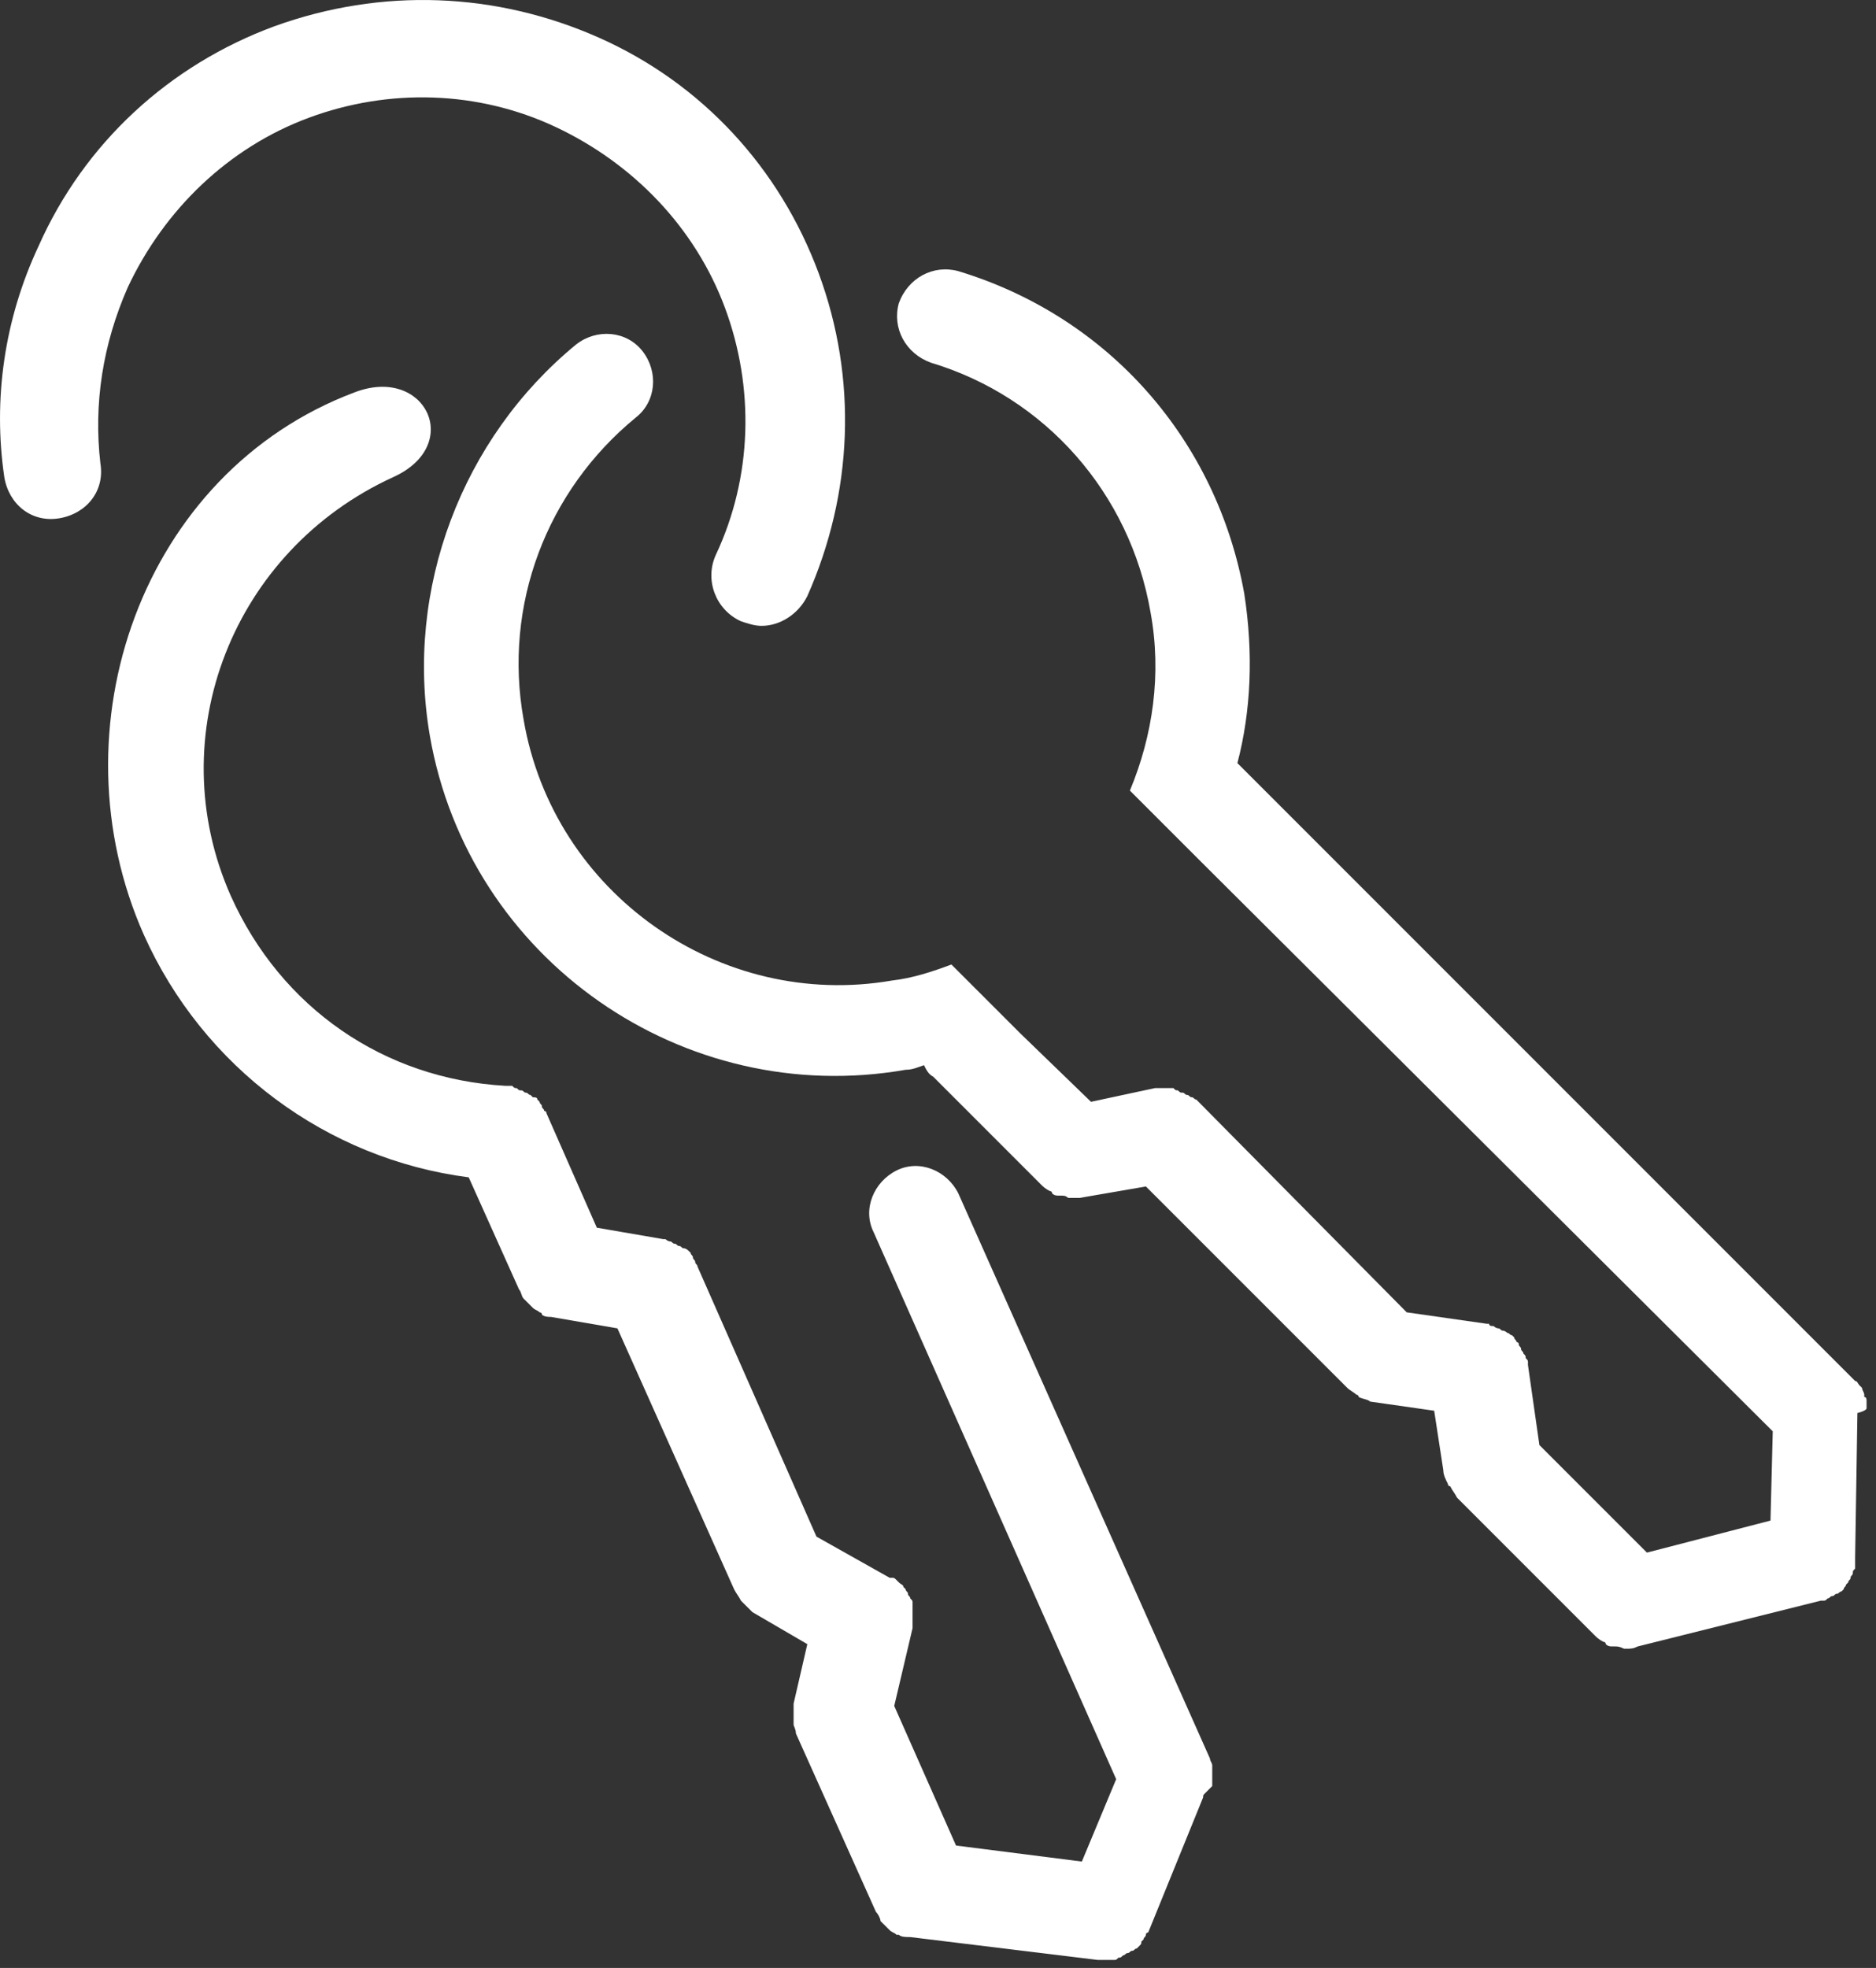<svg width="82" height="86" viewBox="0 0 82 86" fill="none" xmlns="http://www.w3.org/2000/svg">
<rect x="0" y="0" width="82" height="86" fill="#333333" stroke="none"/>
<path d="M52.987 78.05V77.95C52.987 77.85 52.987 77.75 52.987 77.65V77.55C52.987 77.45 52.987 77.35 52.987 77.25V77.15C52.987 77.05 52.888 76.95 52.888 76.85L41.888 52.15C41.388 51.15 40.188 50.65 39.188 51.15C38.188 51.65 37.688 52.85 38.188 53.85L48.788 77.75L47.288 81.35L41.788 80.65L39.087 74.55L39.888 71.15V71.05C39.888 70.95 39.888 70.95 39.888 70.85C39.888 70.75 39.888 70.75 39.888 70.65C39.888 70.55 39.888 70.55 39.888 70.45C39.888 70.35 39.888 70.35 39.888 70.25C39.888 70.15 39.888 70.15 39.888 70.05C39.888 69.95 39.888 69.95 39.788 69.85C39.788 69.75 39.688 69.75 39.688 69.65C39.688 69.55 39.587 69.55 39.587 69.45L39.487 69.35C39.487 69.25 39.388 69.25 39.288 69.15L39.188 69.05C39.087 68.95 39.087 68.95 38.987 68.95C38.987 68.95 38.987 68.95 38.888 68.95L35.688 67.15L30.488 55.35C30.488 55.25 30.387 55.25 30.387 55.15C30.387 55.05 30.288 55.05 30.288 54.95C30.288 54.85 30.188 54.85 30.188 54.75L30.087 54.65C30.087 54.65 29.988 54.55 29.887 54.55C29.788 54.55 29.788 54.45 29.688 54.45C29.587 54.45 29.587 54.35 29.488 54.35C29.387 54.35 29.387 54.25 29.288 54.25C29.188 54.25 29.087 54.15 29.087 54.15H28.988L26.087 53.65L23.887 48.65C23.887 48.65 23.887 48.55 23.788 48.55C23.788 48.45 23.688 48.45 23.688 48.35C23.688 48.25 23.587 48.25 23.587 48.15L23.488 48.05C23.488 47.95 23.387 47.95 23.288 47.95L23.188 47.85C23.087 47.85 23.087 47.75 22.988 47.75C22.887 47.75 22.887 47.65 22.788 47.65C22.688 47.65 22.688 47.65 22.587 47.55C22.488 47.55 22.488 47.55 22.387 47.45C22.288 47.45 22.288 47.45 22.188 47.45H22.087C16.788 47.15 12.287 44.05 10.088 39.15C6.987 32.15 10.188 24.05 17.188 20.85C20.288 19.45 18.587 15.95 15.488 17.15C6.188 20.65 2.288 31.85 6.287 40.85C8.887 46.65 14.287 50.65 20.488 51.45L22.688 56.35C22.788 56.45 22.788 56.65 22.887 56.75L22.988 56.85C23.087 56.95 23.188 57.05 23.188 57.05L23.288 57.15C23.387 57.25 23.488 57.25 23.587 57.35C23.587 57.35 23.688 57.35 23.688 57.45C23.788 57.55 23.988 57.55 24.087 57.55L26.988 58.05L32.087 69.45C32.188 69.65 32.288 69.75 32.388 69.95L32.487 70.05C32.587 70.15 32.788 70.35 32.888 70.45L35.288 71.85L34.688 74.45C34.688 74.45 34.688 74.45 34.688 74.55C34.688 74.65 34.688 74.65 34.688 74.75C34.688 74.85 34.688 74.85 34.688 74.95V75.05C34.688 75.15 34.688 75.25 34.688 75.25V75.35C34.688 75.45 34.788 75.55 34.788 75.75L38.288 83.55C38.388 83.65 38.487 83.85 38.487 83.95L38.587 84.05C38.688 84.15 38.788 84.25 38.788 84.25L38.888 84.35C38.987 84.45 39.087 84.45 39.188 84.55H39.288C39.388 84.65 39.587 84.65 39.788 84.65L47.987 85.65H48.087C48.188 85.65 48.188 85.65 48.288 85.65C48.388 85.65 48.388 85.65 48.487 85.65C48.587 85.65 48.587 85.65 48.688 85.65C48.788 85.65 48.788 85.65 48.888 85.55C48.987 85.55 48.987 85.55 49.087 85.45C49.188 85.45 49.188 85.35 49.288 85.35C49.388 85.35 49.388 85.25 49.487 85.25C49.587 85.25 49.587 85.15 49.688 85.15L49.788 85.05C49.888 84.95 49.888 84.95 49.888 84.85L49.987 84.75C49.987 84.65 50.087 84.65 50.087 84.55C50.087 84.55 50.087 84.45 50.188 84.45L52.587 78.55C52.587 78.45 52.587 78.45 52.688 78.35C52.888 78.15 52.888 78.15 52.987 78.05Z" fill="white"/>
<path d="M5.588 12.55C7.188 9.15 9.988 6.45 13.488 5.15C16.988 3.85 20.887 3.95 24.288 5.55C27.688 7.15 30.387 9.95 31.688 13.45C32.987 16.95 32.888 20.85 31.288 24.25C30.788 25.35 31.288 26.65 32.388 27.15C32.688 27.25 32.987 27.35 33.288 27.35C34.087 27.35 34.888 26.85 35.288 26.05C37.288 21.55 37.487 16.55 35.788 11.95C34.087 7.35 30.688 3.65 26.188 1.65C21.688 -0.35 16.688 -0.55 11.988 1.15C7.388 2.85 3.688 6.25 1.688 10.75C0.188 13.95 -0.312 17.45 0.188 20.85C0.388 22.05 1.387 22.85 2.587 22.65C3.788 22.45 4.588 21.45 4.388 20.25C4.088 17.65 4.487 15.05 5.588 12.55Z" fill="white"/>
<path d="M81.588 61.549C81.588 61.449 81.588 61.449 81.588 61.349V61.249C81.588 61.149 81.588 61.049 81.487 61.049C81.487 61.049 81.487 61.049 81.487 60.949C81.487 60.849 81.388 60.749 81.388 60.649C81.388 60.649 81.388 60.649 81.287 60.549C81.188 60.449 81.188 60.349 81.088 60.349L54.188 33.449L54.087 33.349C54.688 31.049 54.788 28.549 54.388 25.949C53.188 19.249 48.487 13.849 41.888 11.849C40.788 11.549 39.688 12.149 39.288 13.249C38.987 14.349 39.587 15.449 40.688 15.849C45.688 17.349 49.388 21.549 50.288 26.749C50.788 29.449 50.388 32.149 49.388 34.549L52.388 37.549L77.487 62.549L77.388 66.449L71.987 67.849L67.287 63.149L66.787 59.649V59.549C66.787 59.449 66.787 59.449 66.688 59.349C66.688 59.249 66.688 59.249 66.588 59.149C66.588 59.049 66.487 59.049 66.487 58.949C66.487 58.849 66.388 58.849 66.388 58.749C66.388 58.649 66.287 58.649 66.287 58.649C66.287 58.549 66.188 58.549 66.188 58.449L66.088 58.349C65.987 58.349 65.987 58.249 65.888 58.249C65.888 58.249 65.787 58.149 65.688 58.149C65.588 58.149 65.588 58.049 65.487 58.049C65.487 58.049 65.388 58.049 65.287 57.949C65.188 57.949 65.088 57.949 65.088 57.849H64.987L61.487 57.349L52.388 48.149L52.288 48.049C52.188 48.049 52.188 47.949 52.087 47.949C51.987 47.949 51.987 47.849 51.888 47.849C51.788 47.849 51.788 47.749 51.688 47.749C51.587 47.749 51.587 47.749 51.487 47.649C51.388 47.649 51.388 47.649 51.288 47.549C51.188 47.549 51.188 47.549 51.087 47.549C50.987 47.549 50.987 47.549 50.888 47.549C50.788 47.549 50.688 47.549 50.587 47.549H50.487L47.688 48.149L44.587 45.149L41.587 42.149C40.788 42.449 39.888 42.749 38.987 42.849C31.488 44.149 24.188 39.049 22.887 31.449C21.988 26.449 23.887 21.449 27.788 18.249C28.688 17.549 28.788 16.249 28.087 15.349C27.387 14.449 26.087 14.349 25.188 15.049C20.188 19.149 17.688 25.749 18.788 32.149C20.488 41.949 29.887 48.449 39.587 46.749C39.888 46.749 40.087 46.649 40.388 46.549C40.487 46.749 40.587 46.949 40.788 47.049L45.487 51.749C45.587 51.849 45.688 51.949 45.888 52.049C45.888 52.049 45.987 52.049 45.987 52.149C46.087 52.249 46.188 52.249 46.288 52.249H46.388C46.487 52.249 46.587 52.249 46.688 52.349H46.788C46.987 52.349 47.087 52.349 47.188 52.349L50.087 51.849L58.888 60.649C58.987 60.749 59.188 60.849 59.288 60.949C59.288 60.949 59.388 60.949 59.388 61.049C59.587 61.149 59.788 61.149 59.888 61.249L62.688 61.649L63.087 64.249C63.087 64.449 63.188 64.649 63.288 64.849C63.288 64.849 63.288 64.949 63.388 64.949C63.487 65.149 63.587 65.249 63.688 65.449L69.688 71.449C69.787 71.549 69.888 71.649 70.088 71.749C70.088 71.749 70.188 71.749 70.188 71.849C70.287 71.949 70.388 71.949 70.487 71.949H70.588C70.688 71.949 70.787 71.949 70.987 72.049H71.088C71.287 72.049 71.388 72.049 71.588 71.949L79.588 69.949H79.688C79.787 69.949 79.787 69.949 79.888 69.849C79.987 69.849 79.987 69.749 80.088 69.749C80.188 69.749 80.188 69.649 80.287 69.649C80.388 69.649 80.388 69.549 80.487 69.549L80.588 69.449C80.588 69.349 80.688 69.349 80.688 69.249L80.787 69.149C80.787 69.049 80.888 69.049 80.888 68.949C80.888 68.849 80.987 68.849 80.987 68.749C80.987 68.649 80.987 68.649 81.088 68.549C81.088 68.449 81.088 68.449 81.088 68.349C81.088 68.249 81.088 68.149 81.088 68.149V68.049L81.188 61.749C81.588 61.649 81.588 61.549 81.588 61.549Z" fill="white"/>
</svg>
